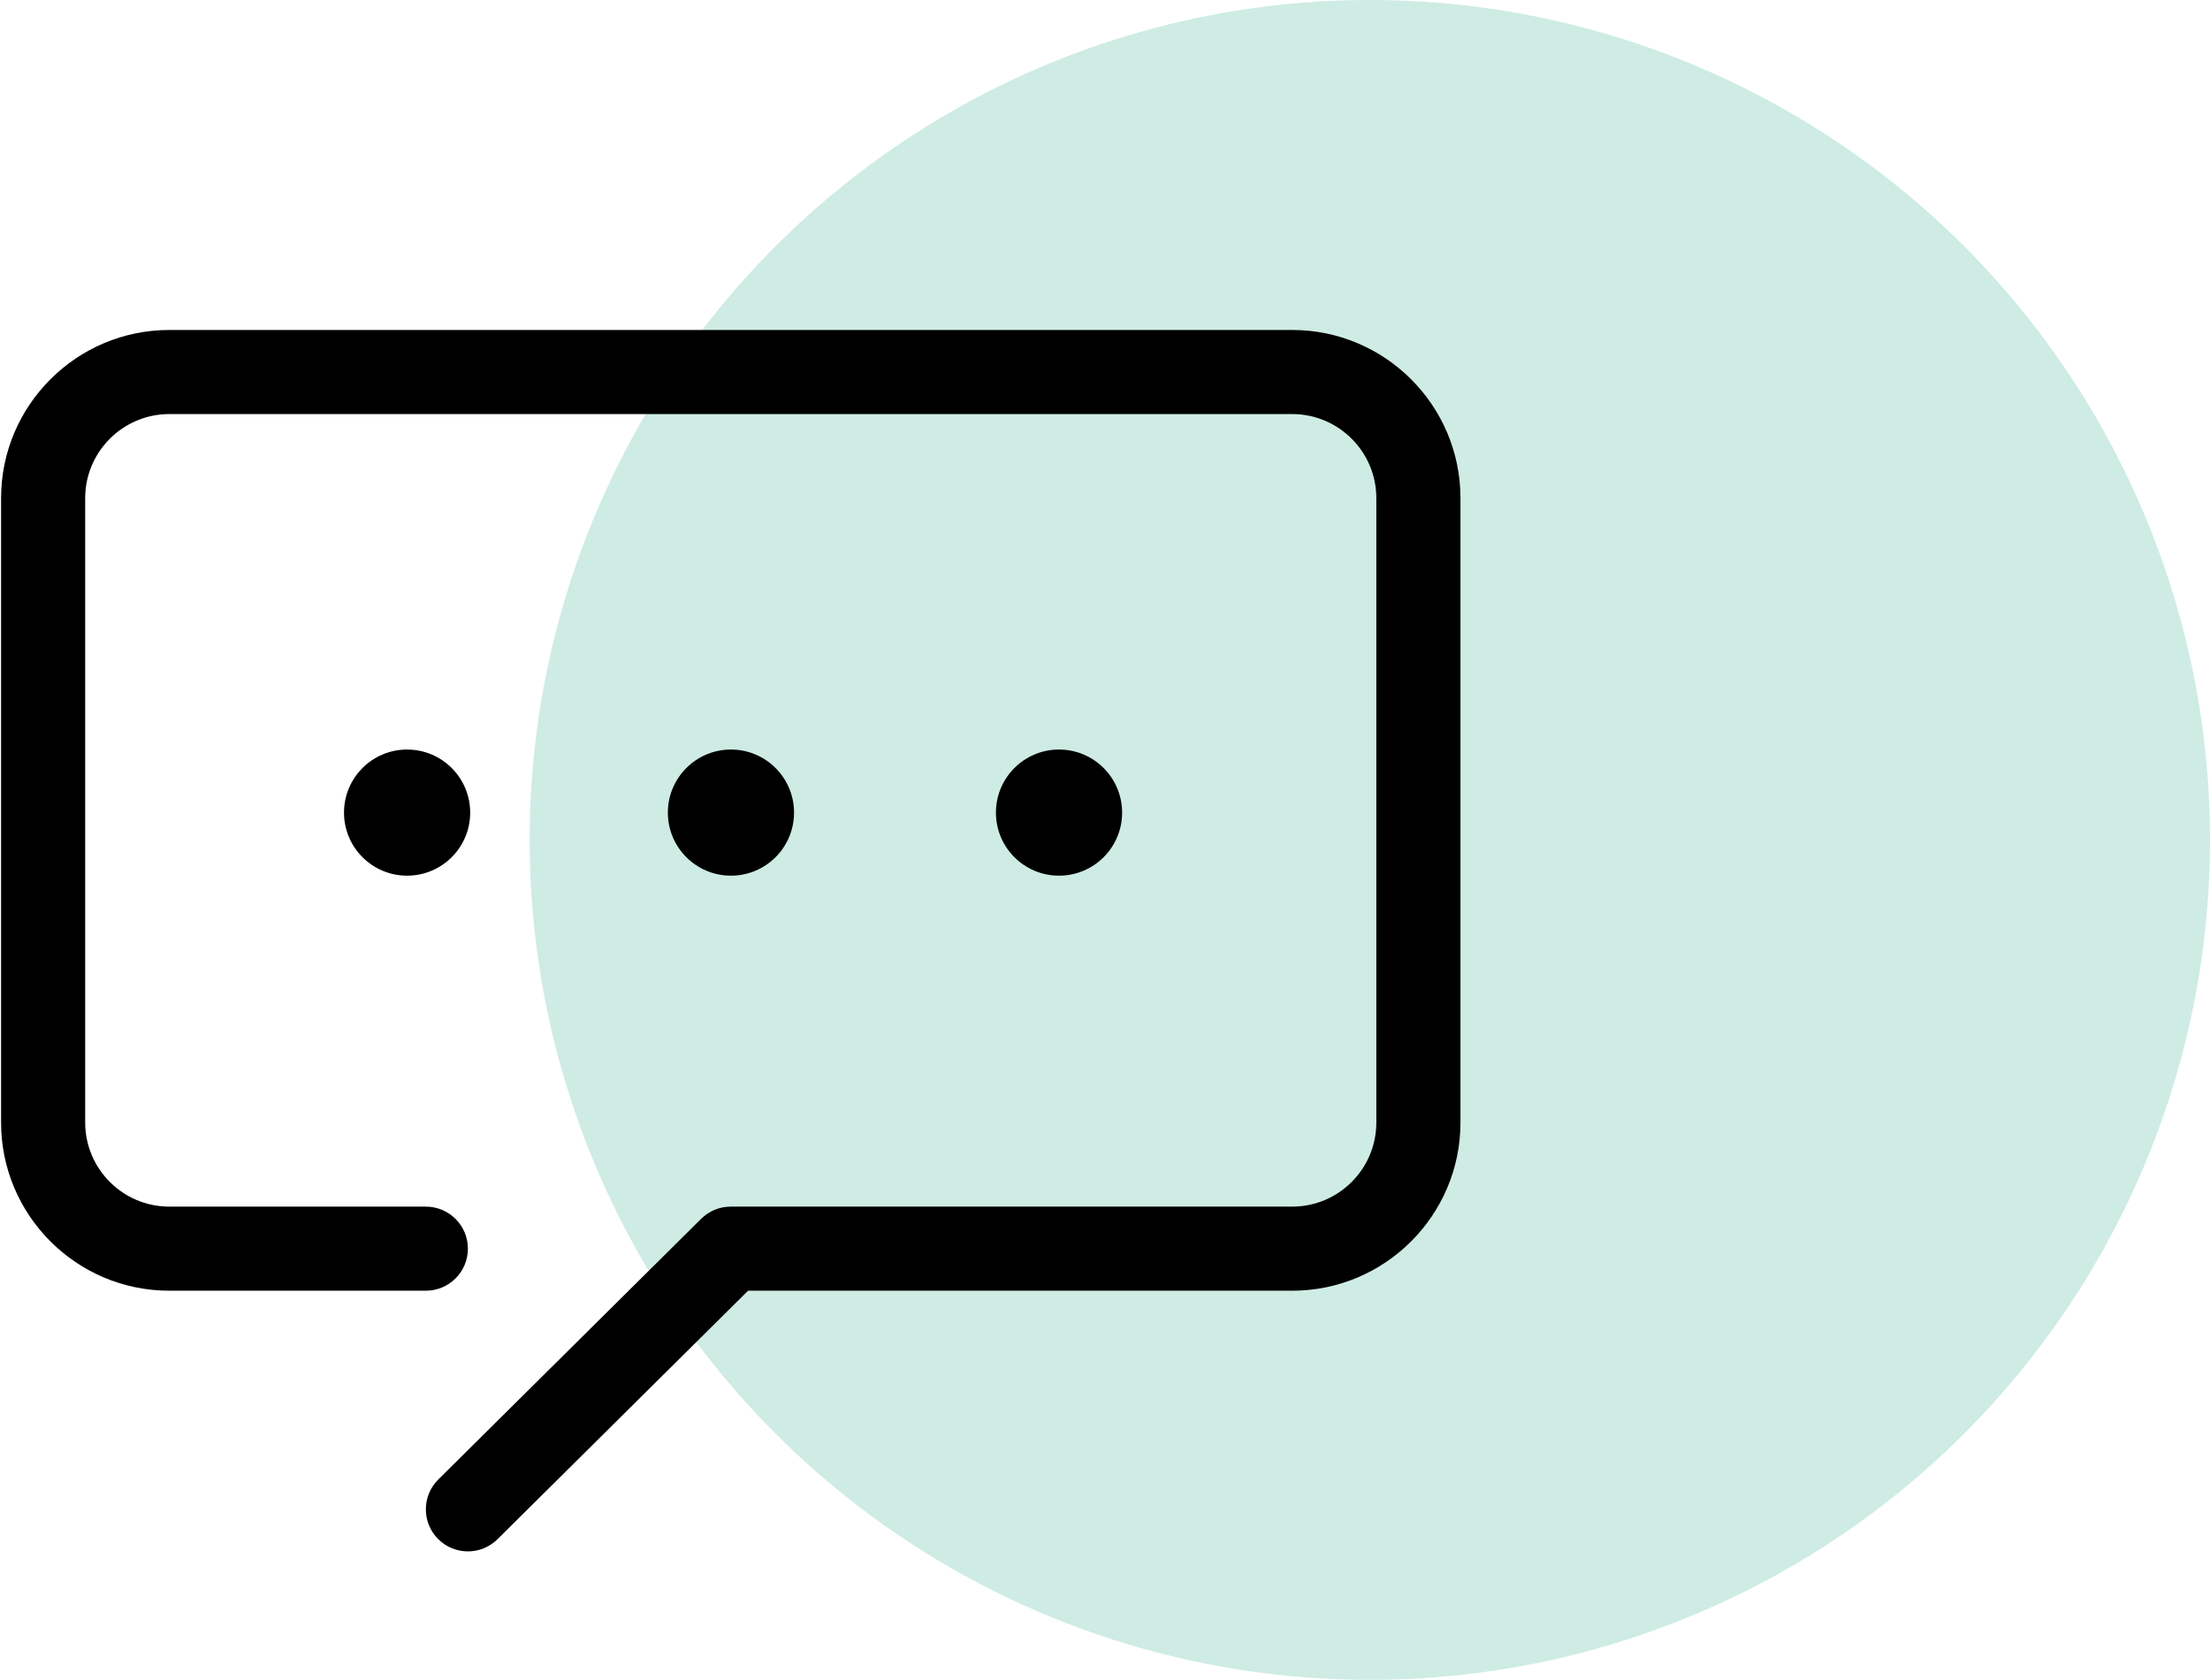 <?xml version="1.0" encoding="UTF-8"?>
<svg width="121px" height="92px" viewBox="0 0 121 92" version="1.1" xmlns="http://www.w3.org/2000/svg" xmlns:xlink="http://www.w3.org/1999/xlink">
    <!-- Generator: Sketch 50.2 (55047) - http://www.bohemiancoding.com/sketch -->
    <title>Group</title>
    <desc>Created with Sketch.</desc>
    <defs></defs>
    <g id="作者个人中心" stroke="none" stroke-width="1" fill="none" fill-rule="evenodd">
        <g id="18-1-投资人&amp;作者个人中心-我的评论1(空状态)-" transform="translate(-909, -355)">
            <g id="Group" transform="translate(909, 355)">
                <circle id="Oval" fill-opacity="0.3" fill="#5AC0A1" cx="75" cy="46" r="46"></circle>
                <g id="留言-(1)" transform="translate(40, 51.53) scale(-1, 1) translate(-40, -51.53) translate(0, 18)" fill="#000000" fill-rule="nonzero">
                    <path d="M70.73,0.072 L9.249,0.072 C4.17,0.072 0.038,4.204 0.038,9.283 L0.038,43.477 C0.038,48.556 4.17,52.688 9.249,52.688 L39.041,52.688 L52.76,66.297 C53.209,66.742 53.795,66.965 54.381,66.965 C54.974,66.965 55.566,66.737 56.016,66.284 C56.912,65.381 56.906,63.923 56.003,63.027 L41.612,48.751 C41.597,48.736 41.58,48.723 41.565,48.709 C41.526,48.672 41.487,48.635 41.446,48.602 C41.418,48.579 41.389,48.559 41.361,48.538 C41.329,48.514 41.298,48.49 41.265,48.468 C41.232,48.446 41.198,48.427 41.164,48.407 C41.134,48.389 41.103,48.37 41.071,48.353 C41.037,48.334 41.002,48.319 40.967,48.302 C40.934,48.287 40.901,48.27 40.867,48.256 C40.833,48.242 40.797,48.231 40.763,48.218 C40.726,48.205 40.691,48.192 40.654,48.181 C40.619,48.17 40.584,48.162 40.548,48.154 C40.511,48.144 40.474,48.134 40.436,48.126 C40.396,48.119 40.357,48.114 40.318,48.108 C40.283,48.104 40.248,48.097 40.213,48.094 C40.16,48.089 40.108,48.087 40.055,48.086 C40.033,48.085 40.012,48.083 39.99,48.083 L9.249,48.083 C6.71,48.083 4.644,46.017 4.644,43.477 L4.644,9.283 C4.644,6.743 6.71,4.677 9.249,4.677 L70.73,4.677 C73.27,4.677 75.336,6.743 75.336,9.283 L75.336,43.477 C75.336,46.017 73.27,48.083 70.73,48.083 L56.685,48.083 C55.413,48.083 54.382,49.114 54.382,50.385 C54.382,51.657 55.413,52.688 56.685,52.688 L70.73,52.688 C75.809,52.688 79.941,48.556 79.941,43.477 L79.941,9.283 C79.941,4.204 75.809,0.072 70.73,0.072 Z M18.563,26.504 C18.563,28.412 20.11,29.958 22.018,29.958 C23.925,29.958 25.472,28.412 25.472,26.504 C25.472,24.597 23.925,23.05 22.018,23.05 C20.11,23.05 18.563,24.597 18.563,26.504 Z M36.525,26.504 C36.525,28.412 38.072,29.958 39.979,29.958 C41.887,29.958 43.434,28.412 43.434,26.504 C43.434,24.597 41.887,23.05 39.979,23.05 C38.072,23.05 36.525,24.597 36.525,26.504 Z M54.257,26.504 C54.257,28.412 55.803,29.958 57.711,29.958 C59.619,29.958 61.165,28.412 61.165,26.504 C61.165,24.597 59.619,23.05 57.711,23.05 C55.803,23.05 54.257,24.597 54.257,26.504 Z" id="Shape"></path>
                </g>
            </g>
        </g>
    </g>
</svg>